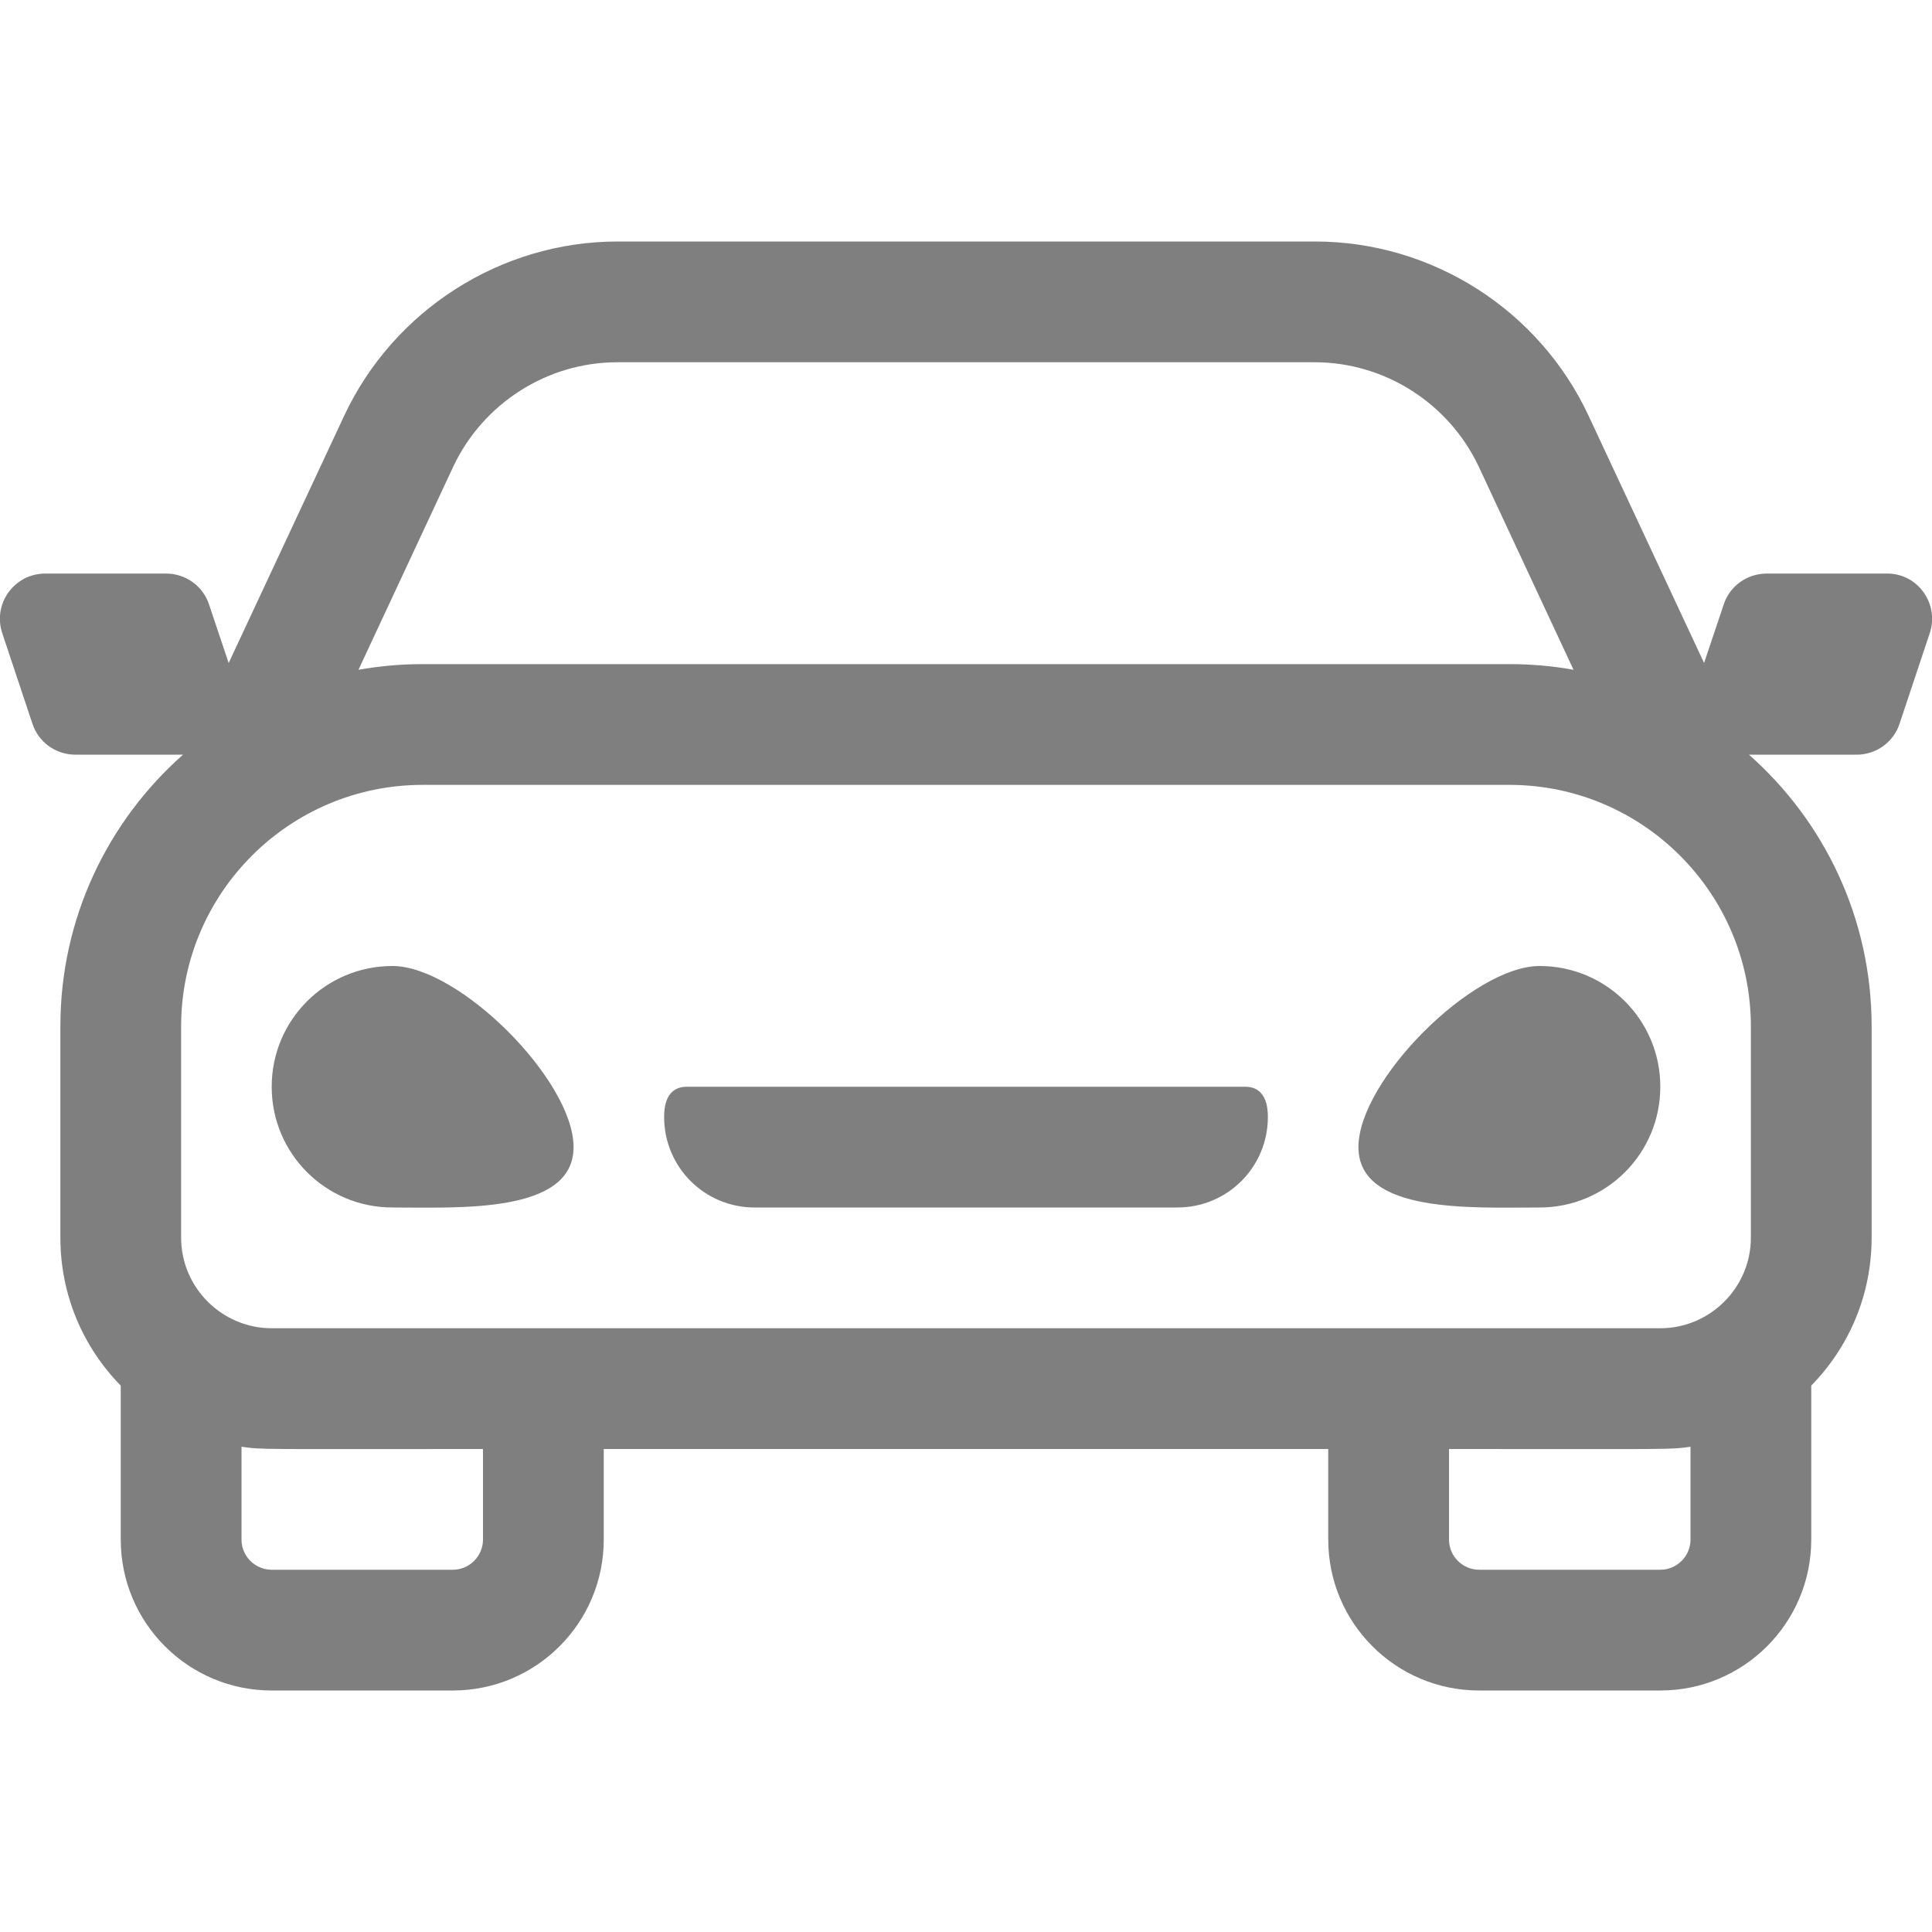 <?xml version="1.0" encoding="utf-8"?>
<!-- Generator: Adobe Illustrator 22.1.0, SVG Export Plug-In . SVG Version: 6.00 Build 0)  -->
<svg version="1.1" id="Layer_1" xmlns="http://www.w3.org/2000/svg" xmlns:xlink="http://www.w3.org/1999/xlink" x="0px" y="0px"
	 viewBox="0 0 512 512" style="enable-background:new 0 0 512 512;" xml:space="preserve">
<style type="text/css">
	.st0{fill:#7F7F7F;}
</style>
<path class="st0" d="M152,304c0,17.7-30.3,16-48,16s-32-14.3-32-32s14.3-32,32-32S152,286.3,152,304z M408,256
	c-17.7,0-48,30.3-48,48s30.3,16,48,16s32-14.3,32-32S425.7,256,408,256z M511.4,167.8l-8,24c-1.6,4.9-6.2,8.2-11.4,8.2h-28.5
	c19.9,17.6,32.5,43.3,32.5,72v56c0,15.3-6.1,29.1-16,39.2V408c0,22.1-17.9,40-40,40h-48c-22.1,0-40-17.9-40-40v-24H160v24
	c0,22.1-17.9,40-40,40H72c-22.1,0-40-17.9-40-40v-40.8c-9.9-10.1-16-23.9-16-39.2v-56c0-28.7,12.6-54.4,32.5-72H20
	c-5.2,0-9.8-3.3-11.4-8.2l-8-24C-2,160,3.8,152,12,152h32c5.2,0,9.8,3.3,11.4,8.2l5.2,15.5l30.6-65.5c13.1-28,41.5-46.2,72.5-46.2
	h184.8c31,0,59.4,18.1,72.5,46.2l30.6,65.5l5.2-15.5c1.6-4.9,6.2-8.2,11.4-8.2h32C508.2,152,514,160,511.4,167.8z M95,177.5
	c5.6-1,11.3-1.5,17-1.5h288c5.8,0,11.5,0.5,17,1.5l-25.1-53.8C384,106.9,367,96,348.4,96H163.6c-18.6,0-35.6,10.9-43.5,27.7
	L95,177.5L95,177.5z M128,384c-60.5,0-58.3,0.2-64-0.6V408c0,4.4,3.6,8,8,8h48c4.4,0,8-3.6,8-8V384z M448,383.4
	c-5.7,0.8-3.6,0.6-64,0.6v24c0,4.4,3.6,8,8,8h48c4.4,0,8-3.6,8-8V383.4z M400,208H112c-35.3,0-64,28.7-64,64v56
	c0,13.2,10.8,24,24,24h368c13.2,0,24-10.8,24-24v-56C464,236.7,435.3,208,400,208z M330,288H182c-3.5,0-6,2.2-6,8
	c0,13.3,10.7,24,24,24h112c13.3,0,24-10.7,24-24C336,290.2,333.5,288,330,288z"/>
</svg>
